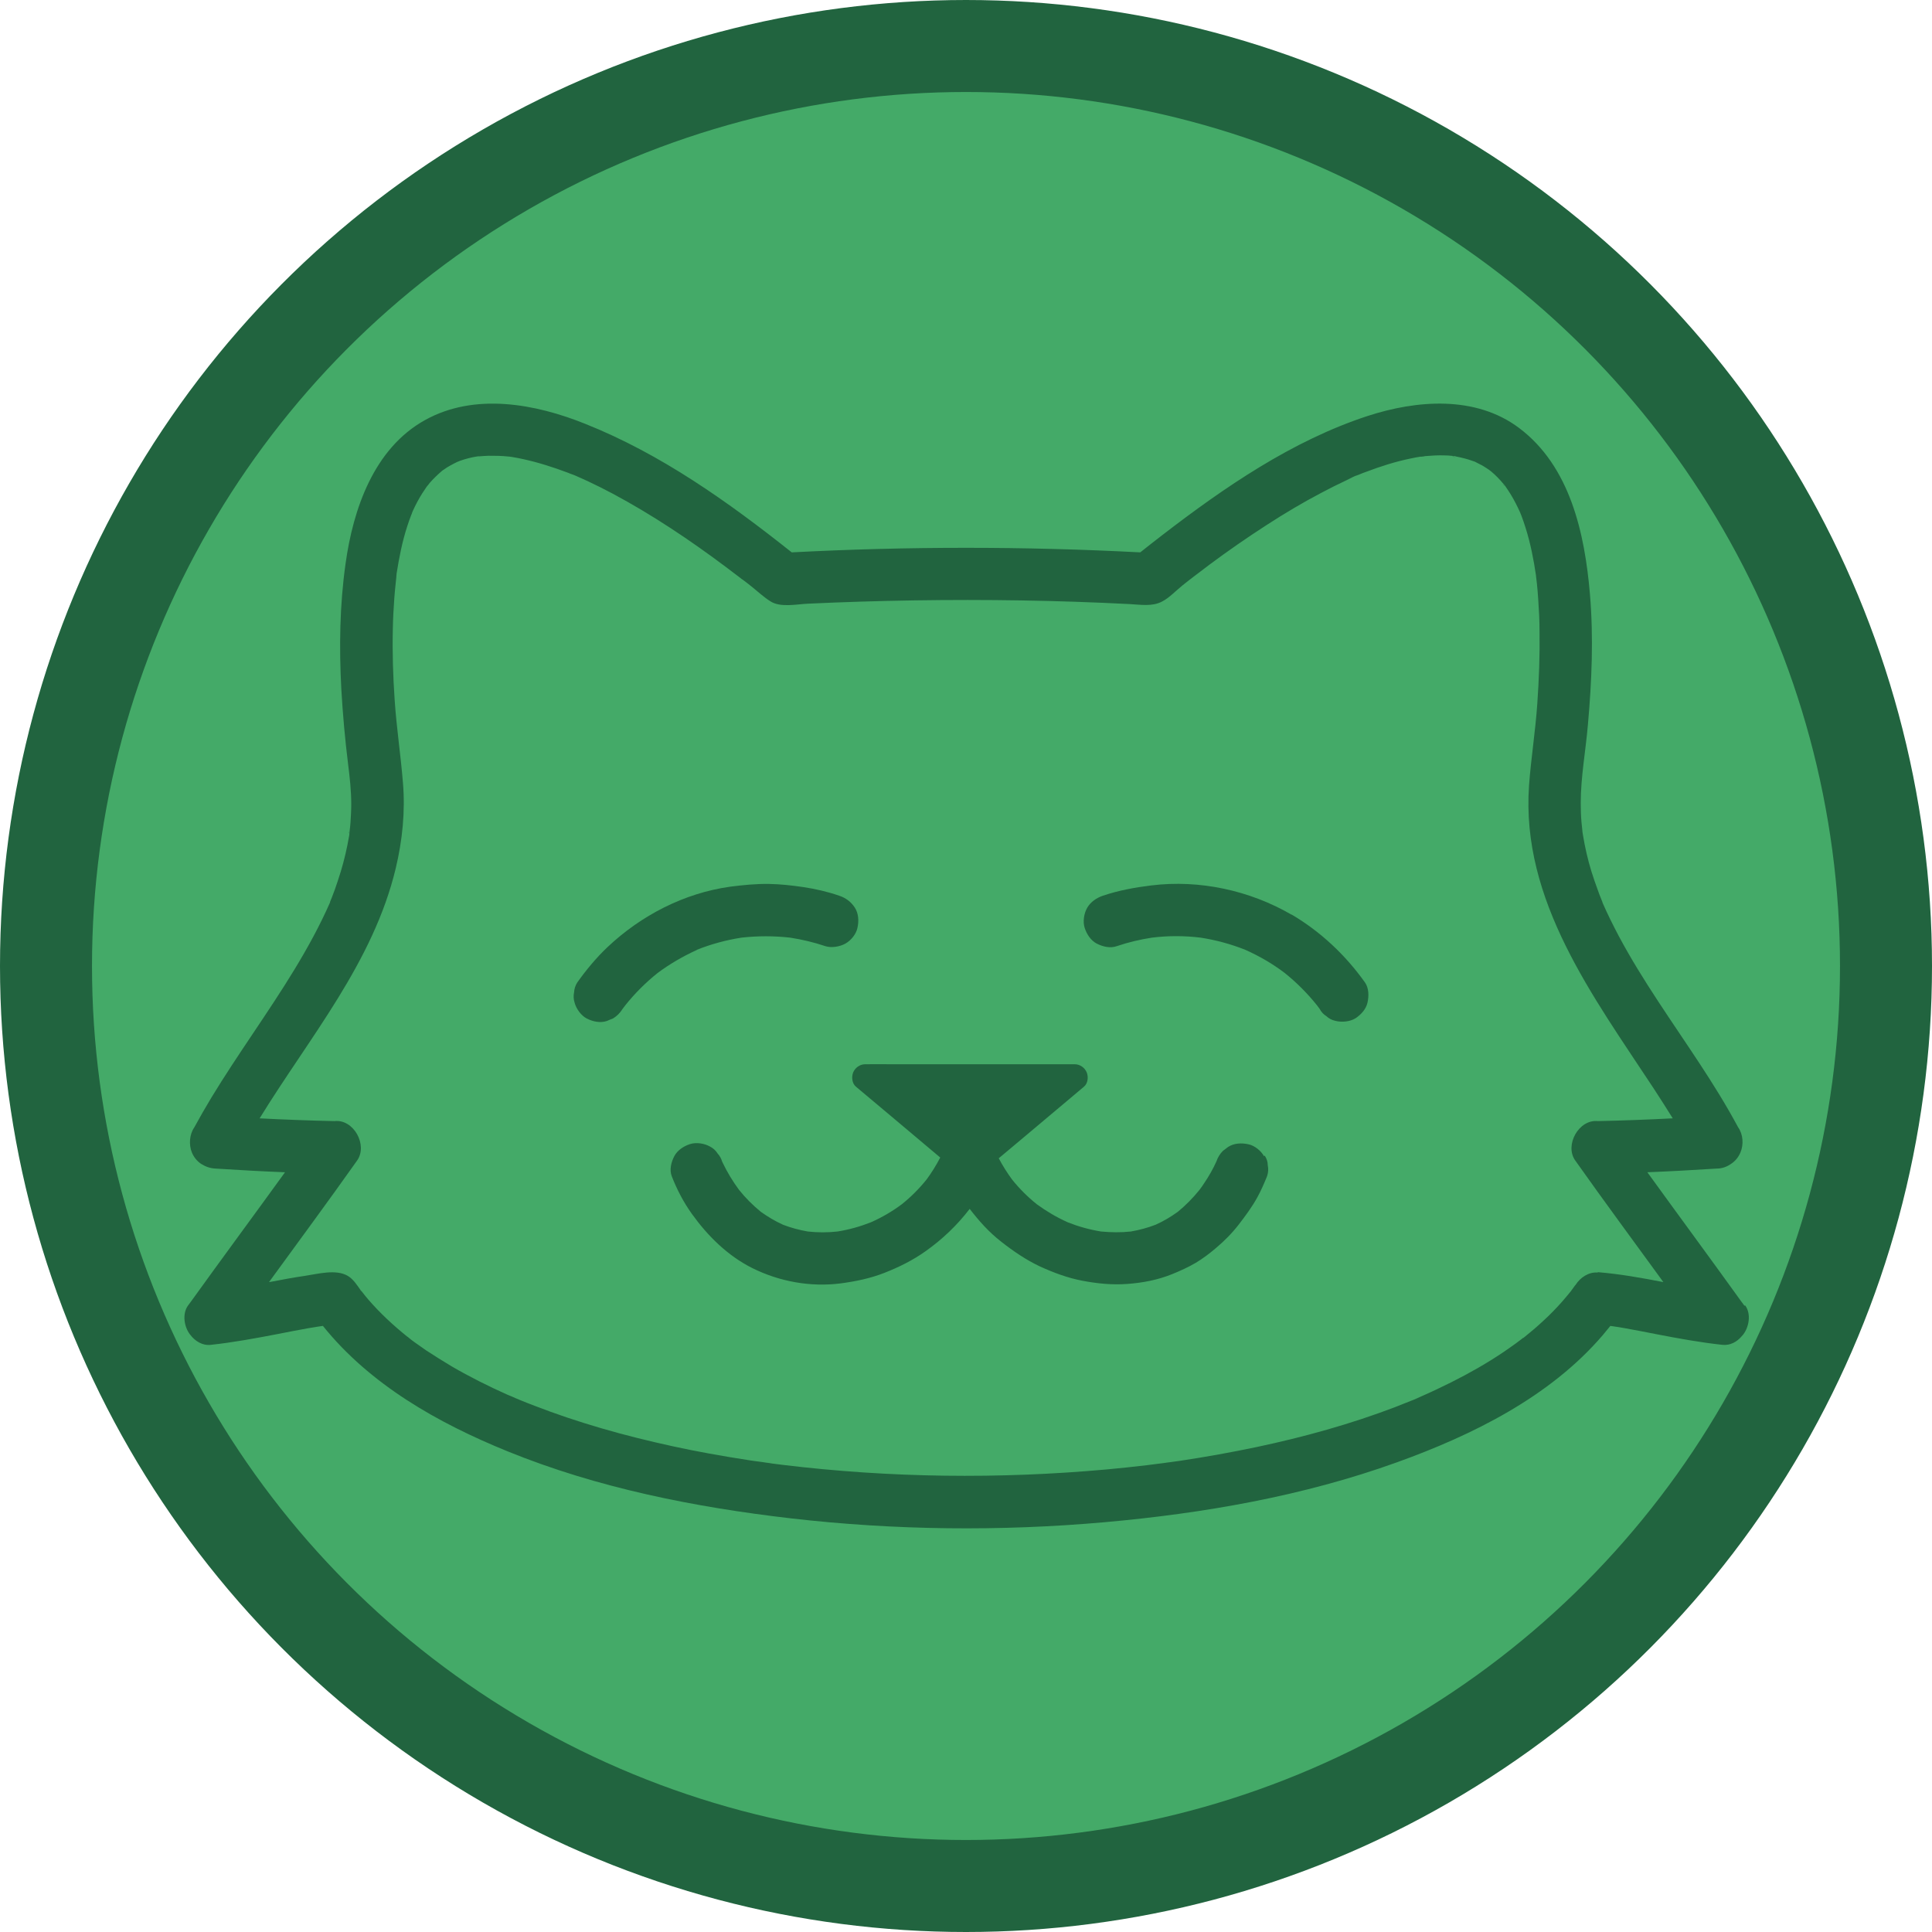 <?xml version="1.0" encoding="UTF-8"?>
<svg id="Layer_2" data-name="Layer 2" xmlns="http://www.w3.org/2000/svg" viewBox="0 0 105 105">
  <defs>
    <style>
      .cls-1 {
        fill: #44aa68;
        stroke: #21643f;
        stroke-miterlimit: 10;
        stroke-width: 5px;
      }

      .cls-2 {
        fill: #21643f;
      }
    </style>
  </defs>
  <g id="ALL">
    <circle class="cls-1" cx="52.5" cy="52.5" r="50"/>
    <g>
      <path class="cls-2" d="m68.7,62.84c-.17-.3-.51-.58-.85-.65-.36-.08-.77-.07-1.1.14-.1.07-.19.15-.29.22-.16.16-.28.36-.35.57-.18.4-.4.79-.65,1.16-.09.14-.18.27-.28.4-.35.43-.74.83-1.17,1.18-.37.27-.78.51-1.2.7-.44.17-.89.29-1.35.37-.54.06-1.08.05-1.62,0-.62-.1-1.23-.27-1.81-.5-.6-.27-1.16-.6-1.68-.98-.5-.4-.95-.85-1.35-1.35-.27-.37-.51-.75-.72-1.15.29-.24.57-.48.86-.72,1.02-.86,2.05-1.72,3.07-2.58.23-.2.47-.39.7-.59.22-.18.25-.54.15-.78-.11-.26-.37-.44-.65-.44h-9.99c-.46,0-.92-.01-1.38,0,0,0-.01,0-.02,0-.28,0-.54.18-.65.44-.1.24-.07.6.15.78.64.54,1.29,1.08,1.93,1.62.88.74,1.77,1.49,2.65,2.23-.22.42-.46.81-.74,1.19-.4.5-.85.95-1.35,1.35-.52.39-1.09.72-1.68.98-.58.23-1.19.4-1.81.5-.54.06-1.08.06-1.62,0-.46-.08-.91-.2-1.35-.37-.42-.19-.82-.43-1.2-.7-.44-.36-.84-.76-1.19-1.2-.34-.46-.63-.94-.88-1.46,0-.02-.02-.04-.03-.06-.05-.17-.13-.32-.25-.45-.1-.16-.23-.28-.4-.37-.31-.18-.76-.25-1.1-.14-.34.11-.68.33-.85.65-.17.32-.28.75-.14,1.1.28.72.64,1.41,1.09,2.04.86,1.2,1.94,2.27,3.27,2.94,1.48.74,3.17,1.05,4.82.84.82-.11,1.6-.27,2.37-.57.79-.31,1.54-.68,2.23-1.17.91-.64,1.73-1.42,2.41-2.31.51.66,1.05,1.27,1.71,1.78.66.52,1.35.99,2.11,1.35.75.34,1.52.63,2.33.78.79.15,1.6.23,2.41.17.84-.06,1.68-.22,2.46-.54.44-.18.86-.37,1.27-.61.38-.23.74-.5,1.08-.79.47-.39.9-.83,1.27-1.31.36-.47.71-.94,1-1.47.19-.35.35-.71.5-1.08.01-.03.02-.05.03-.08.06-.19.07-.38.03-.57,0-.19-.06-.37-.17-.53Z"/>
      <path class="cls-2" d="m37.87,51.62c.78-.31,1.59-.53,2.42-.66.88-.1,1.78-.1,2.66,0,.64.1,1.28.25,1.9.46.34.11.8.03,1.1-.14.3-.17.58-.51.65-.85.08-.36.07-.77-.14-1.1-.21-.32-.49-.53-.85-.65-.64-.22-1.29-.37-1.96-.47-.62-.09-1.24-.16-1.86-.17-.71-.01-1.41.06-2.11.15-2.5.35-4.84,1.56-6.67,3.29-.61.58-1.15,1.23-1.64,1.92-.1.16-.16.34-.17.53-.04.19-.03.38.03.57.09.33.35.69.65.85.33.17.73.26,1.1.14.11-.05.23-.1.34-.14.21-.13.38-.3.51-.51.05-.07.1-.14.15-.2.52-.65,1.11-1.24,1.76-1.76.66-.49,1.38-.91,2.13-1.25Z"/>
      <path class="cls-2" d="m70.19,49.71c-2.27-1.32-5-1.91-7.61-1.59-.9.11-1.78.27-2.64.56-.35.12-.66.33-.85.65-.18.31-.25.76-.14,1.1.11.34.33.68.65.85.33.17.74.27,1.1.14.62-.21,1.25-.36,1.9-.46.88-.11,1.77-.11,2.66,0,.83.13,1.64.35,2.42.66.76.34,1.47.75,2.13,1.25.65.52,1.24,1.11,1.76,1.76.05.07.1.13.15.2.09.17.21.3.37.4.14.13.3.21.48.25.34.09.8.05,1.1-.14.3-.2.57-.49.65-.85.08-.35.08-.79-.14-1.1-1.06-1.49-2.41-2.76-3.99-3.69Z"/>
      <path class="cls-2" d="m94.8,70.96s-.03-.04-.04-.06c-.04-.06-.08-.11-.12-.16-1.69-2.35-3.41-4.68-5.11-7.03,1.25-.05,2.5-.12,3.76-.2.29,0,.54-.09.75-.23.24-.15.43-.36.55-.65.18-.42.15-.98-.13-1.37-1.28-2.39-2.87-4.59-4.35-6.85-.76-1.16-1.49-2.33-2.14-3.55-.31-.59-.61-1.19-.88-1.81,0,0,0-.01,0-.02-.03-.07-.05-.13-.08-.2-.06-.15-.12-.3-.17-.45-.13-.34-.24-.68-.35-1.02-.2-.65-.35-1.31-.46-1.98-.01-.06-.02-.13-.03-.19,0,0,0-.02,0-.03-.02-.16-.03-.32-.05-.48-.03-.35-.04-.69-.04-1.04,0-1.42.27-2.84.39-4.26.21-2.35.31-4.73.11-7.09-.28-3.29-1.07-6.94-3.85-9.03-2.37-1.78-5.57-1.52-8.24-.65-4.09,1.34-7.77,3.87-11.15,6.47-.4.31-.8.62-1.2.94-6.31-.33-12.63-.33-18.94,0-3.45-2.74-7.1-5.34-11.21-6.98-2.73-1.1-6.02-1.71-8.72-.21-2.78,1.54-3.91,4.84-4.32,7.81-.32,2.26-.35,4.53-.23,6.81.08,1.37.2,2.73.37,4.09.09.72.17,1.44.17,2.17,0,.33-.02.65-.04.98-.01.16-.03.32-.05.48,0,0,0,.02,0,.03,0-.02,0-.03,0-.05,0,.02,0,.04,0,.06,0,.05-.02.11-.01.09,0,.05-.01.1-.02.15-.11.65-.26,1.29-.45,1.92-.1.33-.21.65-.32.97-.06.15-.11.3-.17.45-.03.07-.06.15-.09.22,0,0,0,.01,0,.02,0,0,0,.02-.01.03-.55,1.25-1.21,2.45-1.92,3.62-1.44,2.37-3.08,4.6-4.52,6.97-.32.53-.63,1.07-.93,1.62-.27.39-.3.95-.13,1.37.11.26.28.46.48.6,0,0,.02.01.03.02,0,0,.01,0,.02.01.22.14.48.23.77.24,1.25.08,2.5.15,3.76.2-1.7,2.35-3.43,4.69-5.12,7.04-.03.04-.06.08-.09.12-.02.03-.04.06-.06.08-.33.46-.21,1.17.11,1.58,0,0,0,0,.01.01.26.35.67.6,1.11.55,1.21-.13,2.4-.35,3.6-.58.56-.11,1.12-.22,1.68-.32.36-.06.58-.1.82-.13,2.57,3.2,6.26,5.28,10.02,6.81,4.91,2,10.17,3.04,15.42,3.65,5.65.65,11.37.71,17.03.21,5.39-.48,10.81-1.42,15.91-3.26,4.08-1.47,8.29-3.54,11.17-6.9.14-.17.28-.34.42-.51.24.03.46.07.82.13.56.1,1.12.21,1.68.32,1.19.23,2.39.45,3.6.58.41.04.78-.16,1.04-.47.03-.03.05-.06.08-.09.32-.42.44-1.12.11-1.58Zm-7.72-21.97c-.05-.11-.03-.06,0,0h0Zm-.25,20.17c-.48-.04-.94.26-1.2.67,0,.01-.02.02-.03.03-.07.1-.14.19-.21.29,0,.01-.01.02-.02.03,0,0,0,0-.01.01-.15.19-.31.37-.47.56-.32.36-.65.7-1,1.02-.35.33-.71.63-1.08.93.01,0,.02-.02.04-.03-.02.02-.05.03-.07.05,0,0,0,0-.01,0-.01,0-.02.02-.04.03-.01.01-.03.02-.04.03-.11.08-.21.16-.32.24-.22.16-.44.31-.67.47-.91.61-1.86,1.15-2.84,1.64-.54.27-1.09.53-1.64.77-.12.05-.23.11-.35.15.47-.15-.05.02-.16.07-.29.12-.59.23-.88.35-2.44.93-4.97,1.63-7.52,2.17-1.38.29-2.77.54-4.17.75-.17.02-.33.05-.5.07-.11.02-.68.08-.21.03-.37.04-.74.1-1.1.14-.73.09-1.46.16-2.18.23-5.86.53-11.79.46-17.63-.25-.18-.02-.37-.05-.55-.07-.11-.01-.62-.11-.17-.02-.36-.07-.73-.1-1.09-.16-.72-.11-1.43-.23-2.15-.36-1.33-.24-2.65-.53-3.97-.86-1.28-.32-2.55-.69-3.8-1.11-.59-.2-1.17-.41-1.74-.63-.27-.1-.54-.21-.81-.32-.06-.03-.12-.05-.19-.08-.16-.07-.31-.14-.47-.2-1.03-.46-2.05-.97-3.03-1.54-.47-.28-.93-.57-1.39-.87-.21-.15-.43-.3-.64-.45-.07-.05-.14-.1-.2-.15,0,0,0,0,.01.01-.01-.01-.02-.02-.03-.03-.01-.01-.03-.02-.04-.03-.02-.01-.04-.03-.06-.05-.02-.02-.05-.04-.07-.05-.76-.61-1.48-1.28-2.12-2.02-.12-.14-.23-.28-.34-.42-.02-.02-.03-.04-.05-.05-.02-.02-.03-.04-.05-.06,0,.01.02.02.03.03,0,0-.01-.02-.02-.03-.2-.28-.38-.57-.68-.75-.65-.38-1.64-.1-2.33,0-.61.09-1.22.2-1.83.32-.04,0-.08.02-.12.02,1.6-2.2,3.22-4.39,4.79-6.61.59-.84-.19-2.26-1.23-2.14-1.36-.03-2.71-.08-4.07-.15,2.71-4.41,6.18-8.48,7.4-13.6.36-1.51.52-3.08.39-4.63-.12-1.5-.35-2.99-.45-4.5-.09-1.29-.13-2.59-.1-3.88.01-.56.04-1.11.08-1.66.02-.25.04-.5.07-.76.01-.13.03-.26.04-.39,0-.04,0-.07.01-.11-.01.09-.02.15,0-.02,0,0,0-.01,0-.02,0-.02,0-.05,0-.07,0,.02,0,.04,0,.06.14-.89.31-1.77.59-2.62.06-.18.12-.36.19-.54.03-.07.06-.14.08-.21.01-.02.02-.05.03-.07.15-.33.32-.65.51-.95.08-.12.16-.24.24-.36.06-.06.11-.14.16-.2.2-.23.42-.44.65-.64,0,0,0,0,.01-.01.03-.03.07-.05.1-.07.12-.09.25-.17.38-.24.12-.07.25-.13.37-.19.05-.02.1-.04.15-.06.29-.1.59-.18.9-.23.01,0,.04,0,.07-.01.03,0,.06,0,.08,0,.17-.02.33-.02.5-.03.35,0,.7,0,1.05.04.06,0,.11.01.17.02.02,0,.04,0,.07.01.19.03.38.07.57.11.83.18,1.64.44,2.44.74.1.04.19.08.29.11.03.01.06.03.1.04.22.1.45.2.67.3.47.22.93.45,1.38.69,2.15,1.15,4.18,2.51,6.13,3.97.26.2.52.39.78.59.06.05.12.1.19.14,0,0,0,0,.01.01,0,0,.02.01.03.02.16.12.32.25.47.37.31.25.62.54.96.75.54.35,1.41.16,2.03.13,1.92-.09,3.85-.15,5.78-.18,3.9-.06,7.8,0,11.7.2.59.03,1.24.15,1.78-.14.39-.2.75-.59,1.1-.87.11-.09.23-.18.34-.27.02-.02.21-.16.26-.2.29-.22.58-.44.87-.66,1.02-.76,2.06-1.48,3.13-2.17.96-.62,1.93-1.2,2.94-1.73.45-.24.91-.47,1.38-.69.21-.1.44-.24.67-.3-.01,0-.34.14-.12.05.05-.02.1-.04.14-.06.12-.05.24-.1.36-.14.79-.3,1.6-.56,2.43-.73.18-.04.35-.07.53-.1-.01,0-.02,0-.04,0,.02,0,.03,0,.05,0,0,0,.02,0,.02,0,.03,0,.07,0,.1-.01.04,0,.09-.01.13-.02.35-.03.69-.05,1.04-.04.15,0,.3.01.45.03-.02,0-.04,0-.07-.01.04,0,.08.01.12.02.01,0,.03,0,.04,0,.03,0,.07,0,.1.02.3.06.6.13.9.24.04.01.08.03.12.04.14.07.28.14.41.21.12.07.24.15.36.23.04.03.09.07.13.1.24.2.46.43.66.67.02.02.04.05.06.07,0,0,.02.02.02.03.02.02.04.05.06.07-.01-.01-.02-.02-.03-.03.1.14.2.29.29.44.19.31.35.63.5.96.03.07.05.13.08.2.08.21.15.42.22.64.27.85.44,1.73.57,2.61,0,.04,0,.07.01.11.01.11.03.23.04.34.03.28.05.56.07.85.04.57.07,1.15.07,1.72.02,1.3-.03,2.61-.12,3.91-.1,1.49-.34,2.97-.45,4.46-.45,6.27,3.51,11.51,6.77,16.47.35.54.7,1.08,1.04,1.63-1.36.07-2.71.12-4.07.15-1.04-.11-1.82,1.31-1.23,2.14,1.57,2.22,3.19,4.41,4.79,6.61-1.18-.23-2.36-.44-3.56-.54Z"/>
      <path class="cls-2" d="m18.99,45.19c0,.06-.01.09-.02.1,0-.03,0-.06.01-.09,0,0,0,0,0,0Z"/>
      <path class="cls-2" d="m79.01,24.81s-.03,0-.04,0c-.01,0-.02,0-.04,0,0,0-.01,0-.02,0,.34.07.22.03.09.01Z"/>
      <path class="cls-2" d="m21.55,31.24s0,.02,0,.03c0-.02,0-.03,0-.05,0,0,0,.01,0,.02Z"/>
      <path class="cls-2" d="m77.3,24.82s-.08.01-.13.01c0,0,0,0-.01,0,.34-.02.25-.02.14-.02Z"/>
      <path class="cls-2" d="m81.8,26.46s0,0,0-.01c0,0-.01-.01-.02-.02,0,0-.02-.02-.02-.03-.09-.1-.19-.18.05.06Z"/>
      <path class="cls-2" d="m22.2,72.72s.07.05.1.08c0,0,.01.01.02.02-.24-.22-.19-.16-.12-.1Z"/>
      <path class="cls-2" d="m82.73,72.77s.03-.02.05-.04c.01,0,.02-.02.03-.03-.28.19-.17.12-.08.06Z"/>
      <path class="cls-2" d="m19.59,70.14s.02.02.02.03c.02.02.03.04.05.05.08.09.14.15-.07-.08Z"/>
    </g>
  </g>
</svg>